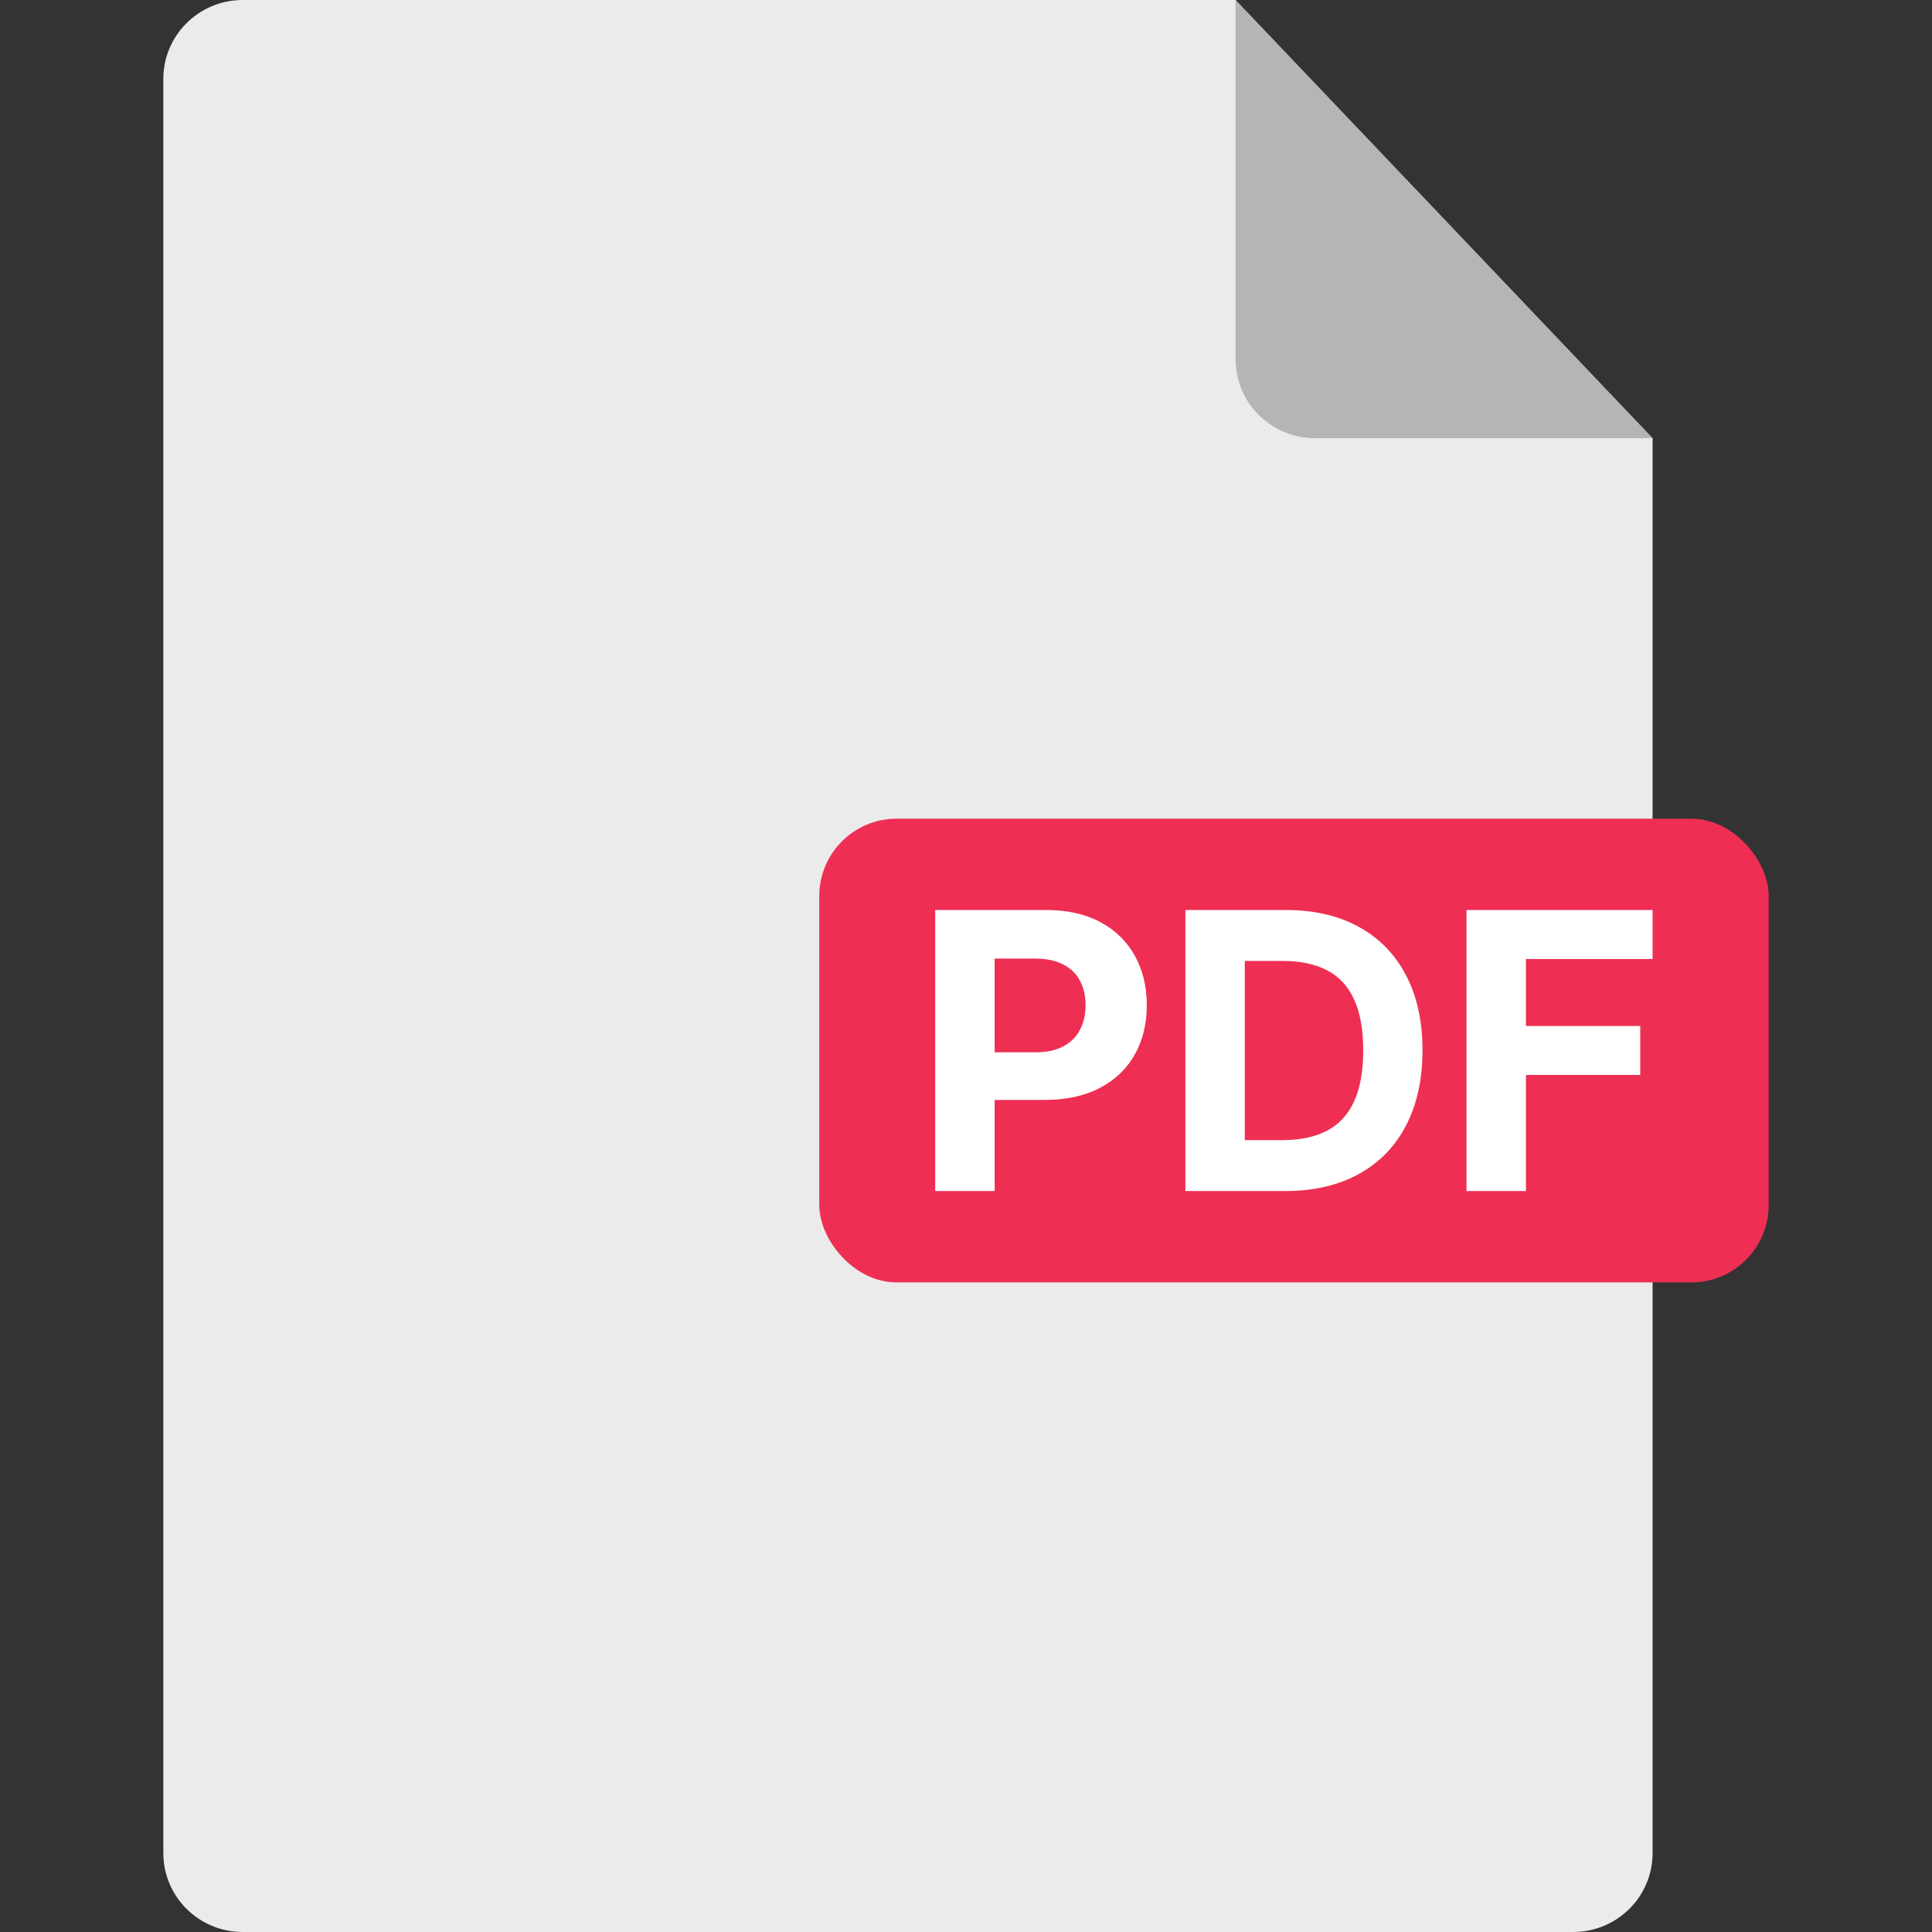 <svg width="50" height="50" viewBox="0 0 50 50" fill="none" xmlns="http://www.w3.org/2000/svg">
<rect x="0" y="0" width="50" height="50" fill="#333333" stroke="none"/>
<path d="M31.977 0L42.769 11.34V47.959C42.769 49.086 41.848 50 40.713 50H6.283C5.147 50 4.227 49.086 4.227 47.959V2.041C4.227 0.914 5.147 0 6.283 0H31.977Z" fill="#EBEBEB"/>
<path opacity="0.5" d="M31.977 0L42.769 11.34H34.033C32.897 11.34 31.977 10.427 31.977 9.299V0Z" fill="#808080"/>
<rect x="21.203" y="21.188" width="24.57" height="12" rx="2" fill="#EE2F53"/>
<path d="M37.953 30.824V23.551H42.769V24.819H39.491V26.552H42.449V27.82H39.491V30.824H37.953Z" fill="white"/>
<path d="M33.256 30.824H30.678V23.551H33.277C34.009 23.551 34.638 23.697 35.166 23.988C35.694 24.277 36.1 24.692 36.384 25.234C36.671 25.776 36.814 26.425 36.814 27.18C36.814 27.938 36.671 28.589 36.384 29.134C36.1 29.678 35.692 30.096 35.159 30.387C34.629 30.678 33.995 30.824 33.256 30.824ZM32.215 29.506H33.192C33.647 29.506 34.029 29.426 34.339 29.265C34.651 29.102 34.886 28.849 35.042 28.509C35.201 28.165 35.28 27.723 35.28 27.18C35.28 26.643 35.201 26.204 35.042 25.863C34.886 25.522 34.653 25.271 34.343 25.11C34.032 24.949 33.65 24.869 33.196 24.869H32.215V29.506Z" fill="white"/>
<path d="M24.203 30.824V23.551H27.072C27.624 23.551 28.094 23.657 28.482 23.867C28.87 24.076 29.166 24.366 29.37 24.737C29.576 25.107 29.679 25.533 29.679 26.016C29.679 26.499 29.575 26.925 29.366 27.294C29.158 27.663 28.856 27.951 28.461 28.157C28.068 28.363 27.592 28.466 27.033 28.466H25.204V27.234H26.785C27.081 27.234 27.325 27.183 27.516 27.081C27.71 26.977 27.855 26.834 27.95 26.651C28.047 26.467 28.095 26.255 28.095 26.016C28.095 25.774 28.047 25.564 27.95 25.384C27.855 25.201 27.71 25.06 27.516 24.961C27.322 24.859 27.076 24.808 26.778 24.808H25.741V30.824H24.203Z" fill="white"/>
</svg>
